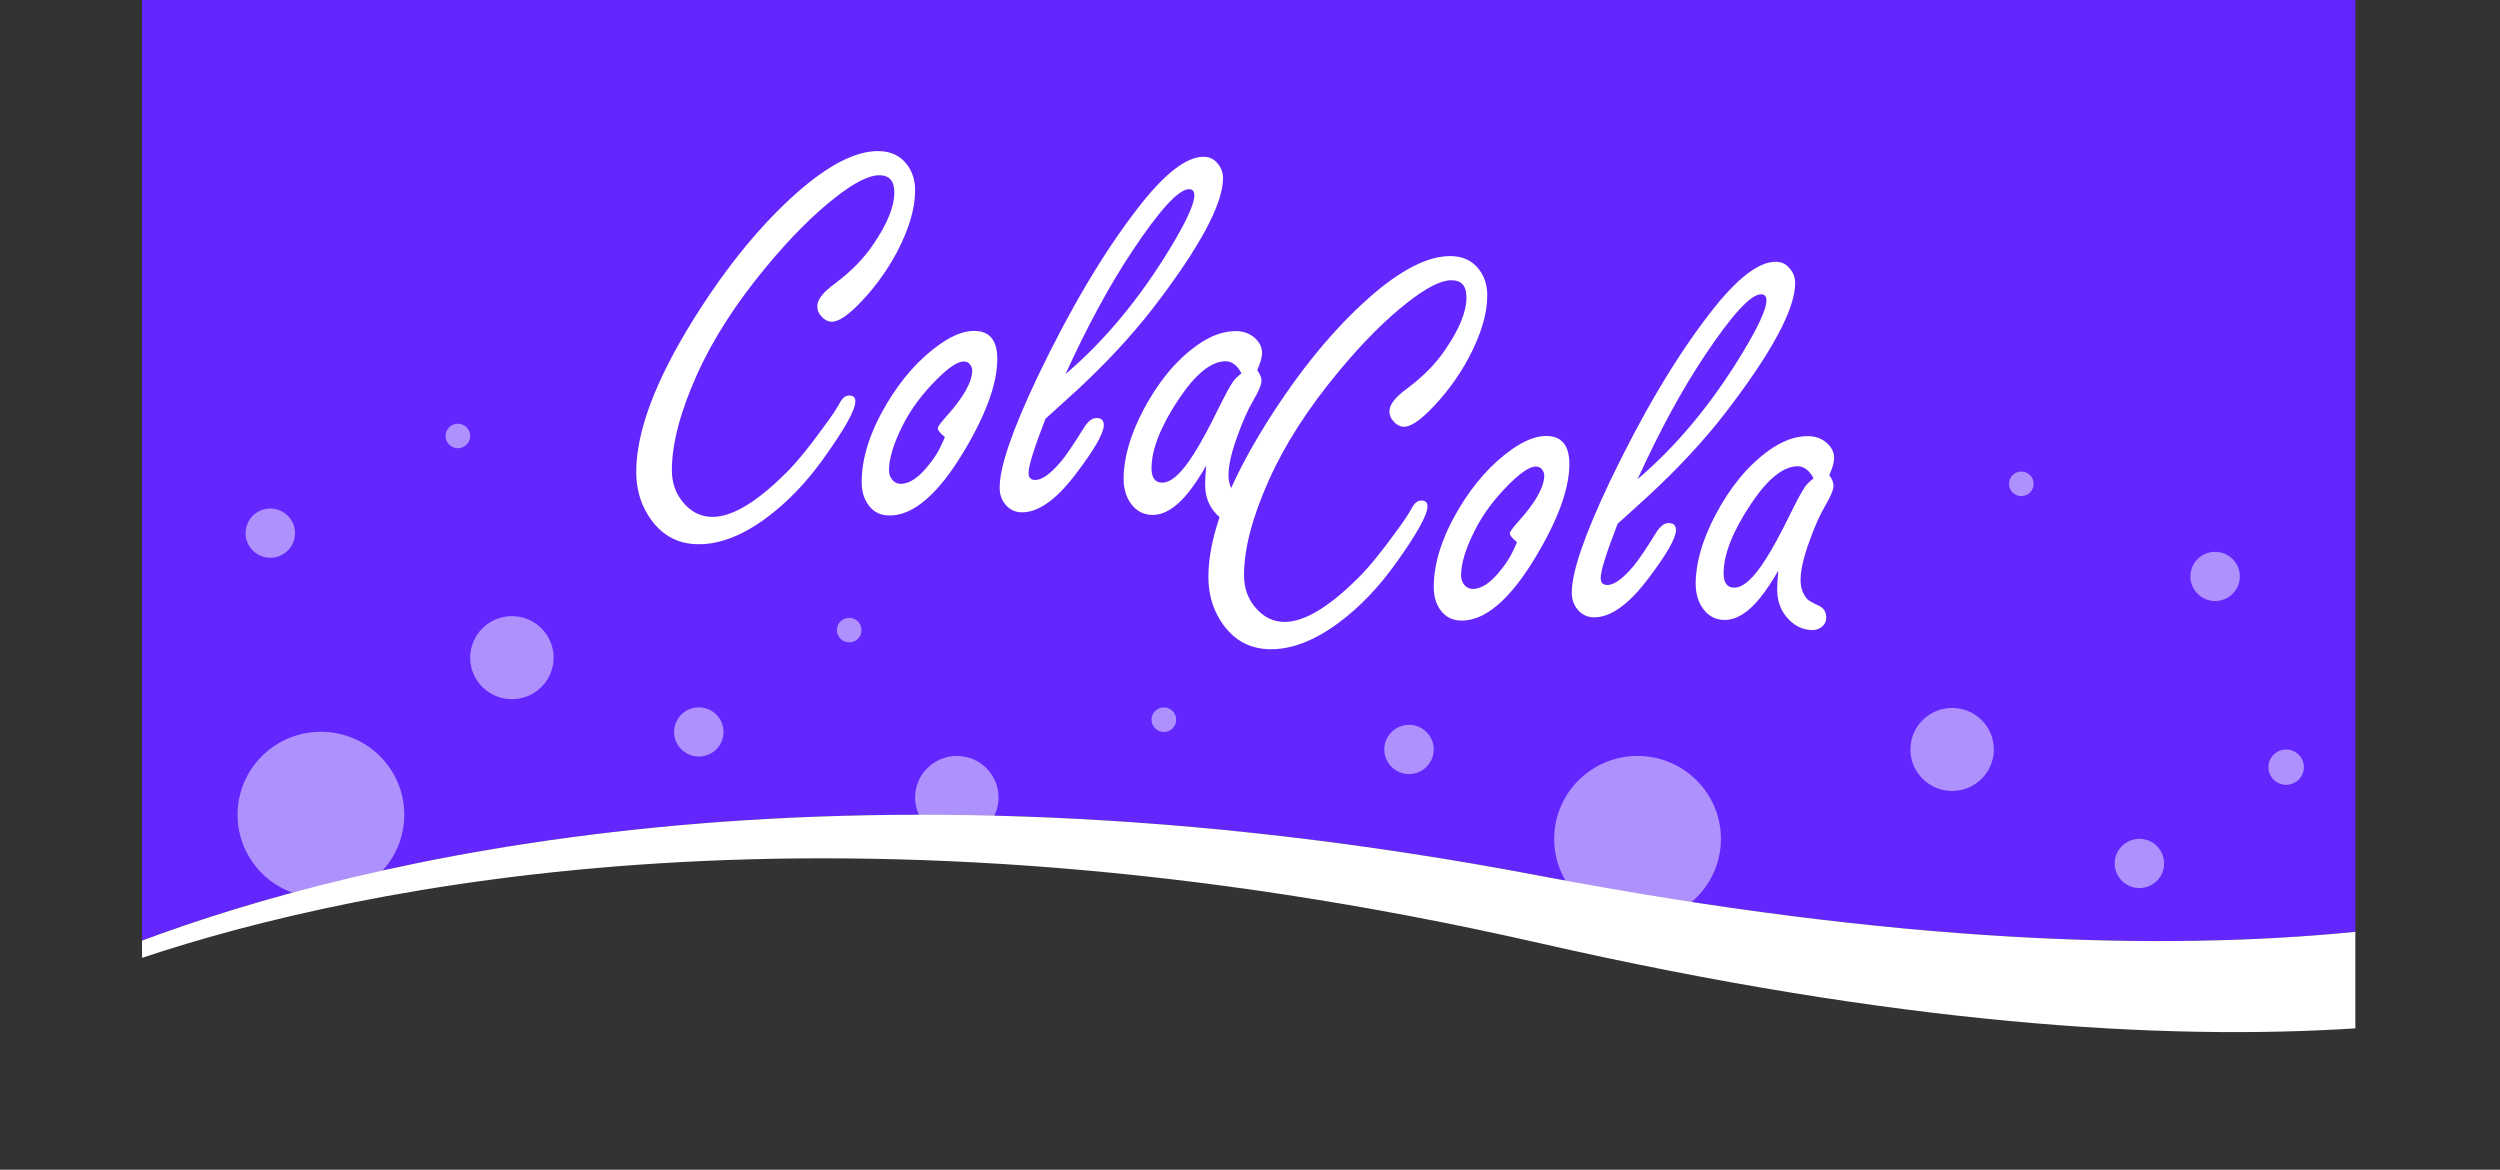 <svg width="436" height="204" viewBox="0 0 436 204" fill="none" xmlns="http://www.w3.org/2000/svg">
<rect x="0" y="0" width="436" height="204" fill="#333333" stroke="none"/>
<g clip-path="url(#clip0_31_1218)">
<path d="M410.771 0V162.513C377.268 165.849 331.067 164.638 268.49 152.726C144.928 129.21 62.273 150.034 24.77 164.046V0H410.771Z" fill="#6327FE"/>
<path d="M410.771 162.513V179.345C377.139 181.522 330.899 178.689 268.567 164.496C146.119 136.615 62.829 154.374 24.77 167.046V164.046C62.273 150.034 144.928 129.21 268.49 152.726C331.067 164.638 377.268 165.849 410.771 162.513Z" fill="white"/>
<path d="M153.111 26.349C155.311 26.349 156.994 27.135 158.172 28.693C159.117 29.93 159.596 31.436 159.596 33.201C159.596 36.369 158.535 39.975 156.399 44.019C154.534 47.509 152.204 50.638 149.408 53.42C147.57 55.21 146.133 56.111 145.084 56.111C144.398 56.111 143.751 55.764 143.169 55.081C142.741 54.592 142.534 54.038 142.534 53.42C142.534 52.274 143.531 50.973 145.538 49.505C148.36 47.418 150.599 45.139 152.282 42.653C154.742 39.06 155.971 36.034 155.971 33.548C155.971 32.544 155.751 31.784 155.311 31.295C154.871 30.805 154.211 30.561 153.318 30.561C151.518 30.561 148.955 31.861 145.641 34.476C141.874 37.412 137.887 41.404 133.693 46.465C128.346 52.892 124.282 59.215 121.498 65.448C118.612 71.913 117.175 77.425 117.175 81.984C117.175 84.174 117.809 86.028 119.091 87.561C120.502 89.286 122.223 90.149 124.256 90.149C127.803 90.149 132.256 87.406 137.628 81.933C139.233 80.271 141.188 77.85 143.479 74.695C144.994 72.673 145.952 71.231 146.379 70.394C146.871 69.454 147.441 68.977 148.101 68.977C148.826 68.977 149.175 69.325 149.175 70.007C149.175 71.475 147.337 74.772 143.673 79.898C140.618 84.174 137.266 87.664 133.589 90.368C129.46 93.407 125.55 94.914 121.887 94.914C118.055 94.914 115.078 93.201 112.98 89.776C111.634 87.586 110.961 85.101 110.961 82.293C110.961 75.249 114.301 66.363 120.993 55.622C126.702 46.491 132.722 39.138 139.052 33.548C144.515 28.745 149.214 26.349 153.111 26.349Z" fill="white"/>
<path d="M169.888 57.708C172.581 57.708 173.927 59.344 173.927 62.602C173.927 66.942 171.908 72.441 167.882 79.087C163.493 86.299 159.247 89.904 155.144 89.904C153.241 89.904 151.856 89.029 150.962 87.264C150.509 86.389 150.276 85.32 150.276 84.083C150.276 79.911 151.713 75.378 154.6 70.484C157.293 65.951 160.451 62.422 164.089 59.91C166.212 58.442 168.141 57.708 169.888 57.708ZM164.775 76.202C163.959 75.545 163.545 75.043 163.545 74.682C163.545 74.425 164.063 73.703 165.125 72.531C168.076 69.234 169.552 66.582 169.552 64.56C169.552 64.302 169.474 64.044 169.306 63.774C169.047 63.285 168.633 63.04 168.076 63.04C167.027 63.04 165.487 64.057 163.455 66.079C160.827 68.694 158.833 71.385 157.448 74.154C155.843 77.322 155.04 79.949 155.04 82.036C155.04 82.59 155.183 83.079 155.48 83.504C155.908 84.096 156.451 84.38 157.098 84.38C158.678 84.38 160.361 83.208 162.16 80.851C162.95 79.872 163.584 78.868 164.076 77.812C164.568 76.781 164.801 76.24 164.775 76.202Z" fill="white"/>
<path d="M182.328 73.034C181.344 75.584 180.606 77.631 180.114 79.202C179.622 80.774 179.377 81.855 179.377 82.487C179.377 83.298 179.765 83.71 180.555 83.71C181.733 83.71 183.26 82.602 185.124 80.387C186.004 79.305 187.325 77.374 189.06 74.566C189.746 73.459 190.471 72.905 191.221 72.905C192.076 72.905 192.503 73.317 192.503 74.128C192.503 75.532 190.885 78.365 187.636 82.641C184.257 87.11 181.124 89.351 178.237 89.351C176.995 89.351 175.972 88.835 175.182 87.779C174.626 87.033 174.341 86.118 174.341 85.036C174.341 83.208 174.897 80.683 176.011 77.451C177.124 74.219 178.781 70.291 180.982 65.654C186.626 53.883 192.373 44.173 198.251 36.536C202.937 30.406 206.82 27.341 209.901 27.341C210.885 27.341 211.688 27.714 212.309 28.461C212.969 29.208 213.293 30.071 213.293 31.05C213.293 35.622 209.189 43.22 200.995 53.858C197.319 58.584 192.93 63.323 187.817 68.05C186.496 69.273 184.658 70.934 182.328 73.034ZM185.823 65.242C192.645 59.434 198.743 52.093 204.115 43.22C206.898 38.623 208.296 35.57 208.296 34.076C208.296 33.355 207.985 32.995 207.364 32.995C205.565 32.995 202.277 36.562 197.526 43.709C193.59 49.595 189.694 56.768 185.823 65.242Z" fill="white"/>
<path d="M210.367 81.199C209.28 83.092 208.218 84.689 207.17 85.989C205.098 88.539 203.053 89.801 201.021 89.801C199.247 89.801 197.875 88.964 196.891 87.303C196.27 86.221 195.959 84.959 195.959 83.491C195.959 79.872 197.111 75.88 199.402 71.501C201.966 66.646 205.047 62.911 208.645 60.297C211.001 58.597 213.28 57.747 215.48 57.747C216.853 57.747 218.005 58.172 218.924 59.022C219.713 59.769 220.102 60.619 220.102 61.572C220.102 62.293 219.817 63.285 219.26 64.56C219.752 65.242 219.998 65.847 219.998 66.376C219.998 67.058 219.545 68.191 218.626 69.75C217.668 71.347 216.723 73.472 215.778 76.112C214.755 78.919 214.251 81.173 214.251 82.86C214.251 84.225 214.665 85.358 215.48 86.234C215.713 86.466 216.387 86.839 217.5 87.355C218.315 87.741 218.73 88.436 218.73 89.415C218.73 90.033 218.497 90.535 218.043 90.935C217.552 91.36 216.982 91.566 216.322 91.566C214.548 91.566 213.021 90.78 211.752 89.222C210.704 87.947 210.173 86.35 210.173 84.431C210.173 83.774 210.238 82.705 210.367 81.199ZM216.516 65.101C216.128 64.379 215.7 63.851 215.234 63.517C214.768 63.169 214.276 63.001 213.759 63.001C211.26 63.001 208.555 65.165 205.642 69.505C202.432 74.296 200.826 78.365 200.826 81.688C200.826 82.499 200.982 83.118 201.292 83.543C201.603 83.968 202.069 84.174 202.69 84.174C204.27 84.174 206.095 82.512 208.192 79.177C209.37 77.348 210.833 74.656 212.568 71.102C213.72 68.784 214.548 67.251 215.079 66.504C215.351 66.131 215.817 65.654 216.516 65.101Z" fill="white"/>
<path d="M252.892 44.662C255.092 44.662 256.775 45.448 257.953 47.006C258.898 48.243 259.377 49.749 259.377 51.514C259.377 54.682 258.316 58.288 256.18 62.332C254.316 65.822 251.986 68.951 249.189 71.733C247.351 73.523 245.914 74.424 244.866 74.424C244.18 74.424 243.532 74.077 242.95 73.394C242.523 72.905 242.316 72.351 242.316 71.733C242.316 70.587 243.312 69.286 245.319 67.818C248.141 65.732 250.38 63.452 252.063 60.967C254.523 57.373 255.753 54.347 255.753 51.861C255.753 50.857 255.533 50.097 255.092 49.608C254.652 49.118 253.992 48.874 253.099 48.874C251.3 48.874 248.736 50.174 245.422 52.789C241.655 55.725 237.668 59.717 233.474 64.779C228.128 71.205 224.063 77.528 221.28 83.761C218.393 90.226 216.956 95.738 216.956 100.297C216.956 102.487 217.59 104.341 218.872 105.874C220.283 107.599 222.005 108.462 224.037 108.462C227.584 108.462 232.037 105.719 237.409 100.246C239.015 98.585 240.969 96.163 243.261 93.008C244.775 90.986 245.733 89.544 246.16 88.707C246.652 87.767 247.222 87.29 247.882 87.29C248.607 87.29 248.956 87.638 248.956 88.32C248.956 89.788 247.118 93.085 243.455 98.211C240.4 102.487 237.047 105.977 233.37 108.681C229.241 111.721 225.331 113.227 221.668 113.227C217.836 113.227 214.859 111.514 212.762 108.089C211.415 105.899 210.742 103.414 210.742 100.606C210.742 93.562 214.082 84.676 220.775 73.935C226.484 64.804 232.503 57.451 238.833 51.861C244.296 47.058 248.982 44.662 252.892 44.662Z" fill="white"/>
<path d="M269.657 76.034C272.349 76.034 273.696 77.67 273.696 80.928C273.696 85.268 271.676 90.767 267.65 97.413C263.262 104.625 259.016 108.23 254.912 108.23C253.009 108.23 251.624 107.355 250.731 105.59C250.278 104.715 250.045 103.646 250.045 102.409C250.045 98.237 251.482 93.704 254.369 88.81C257.061 84.277 260.22 80.748 263.857 78.237C265.993 76.768 267.922 76.034 269.657 76.034ZM264.544 94.528C263.728 93.871 263.314 93.369 263.314 93.008C263.314 92.751 263.832 92.029 264.893 90.857C267.845 87.561 269.32 84.908 269.32 82.886C269.32 82.628 269.243 82.371 269.074 82.1C268.815 81.611 268.401 81.366 267.845 81.366C266.796 81.366 265.256 82.383 263.223 84.405C260.595 87.02 258.602 89.711 257.217 92.48C255.611 95.648 254.809 98.275 254.809 100.362C254.809 100.916 254.951 101.405 255.249 101.83C255.676 102.422 256.22 102.706 256.867 102.706C258.446 102.706 260.129 101.534 261.929 99.177C262.718 98.198 263.353 97.194 263.844 96.138C264.349 95.094 264.582 94.554 264.544 94.528Z" fill="white"/>
<path d="M282.111 91.347C281.127 93.897 280.39 95.944 279.898 97.516C279.406 99.087 279.16 100.169 279.16 100.8C279.16 101.611 279.548 102.023 280.338 102.023C281.516 102.023 283.043 100.916 284.907 98.7C285.788 97.619 287.108 95.687 288.843 92.879C289.529 91.772 290.254 91.218 291.005 91.218C291.859 91.218 292.286 91.63 292.286 92.442C292.286 93.845 290.668 96.678 287.419 100.954C284.04 105.423 280.907 107.664 278.021 107.664C276.778 107.664 275.755 107.149 274.965 106.093C274.409 105.346 274.124 104.431 274.124 103.35C274.124 101.521 274.681 98.997 275.794 95.764C276.907 92.532 278.564 88.604 280.765 83.968C286.409 72.197 292.157 62.486 298.034 54.849C302.72 48.719 306.604 45.654 309.685 45.654C310.668 45.654 311.471 46.028 312.092 46.775C312.753 47.522 313.076 48.384 313.076 49.363C313.076 53.935 308.973 61.533 300.778 72.171C297.102 76.897 292.713 81.636 287.6 86.363C286.267 87.599 284.428 89.26 282.111 91.347ZM285.593 83.568C292.416 77.76 298.513 70.419 303.885 61.546C306.668 56.949 308.066 53.896 308.066 52.402C308.066 51.681 307.756 51.321 307.134 51.321C305.335 51.321 302.047 54.888 297.296 62.035C293.374 67.908 289.464 75.081 285.593 83.568Z" fill="white"/>
<path d="M310.136 99.512C309.048 101.405 307.987 103.002 306.938 104.303C304.867 106.852 302.822 108.115 300.789 108.115C299.016 108.115 297.643 107.277 296.66 105.616C296.038 104.534 295.728 103.272 295.728 101.804C295.728 98.185 296.88 94.193 299.171 89.814C301.734 84.959 304.815 81.224 308.414 78.61C310.77 76.91 313.048 76.06 315.249 76.06C316.621 76.06 317.773 76.485 318.692 77.335C319.482 78.082 319.87 78.932 319.87 79.885C319.87 80.606 319.586 81.598 319.029 82.873C319.521 83.555 319.767 84.161 319.767 84.689C319.767 85.371 319.314 86.504 318.395 88.063C317.437 89.66 316.492 91.785 315.547 94.425C314.524 97.232 314.019 99.486 314.019 101.173C314.019 102.538 314.433 103.672 315.249 104.547C315.482 104.779 316.155 105.153 317.268 105.668C318.084 106.054 318.498 106.749 318.498 107.728C318.498 108.346 318.265 108.849 317.812 109.248C317.32 109.673 316.751 109.879 316.09 109.879C314.317 109.879 312.789 109.093 311.521 107.535C310.472 106.26 309.941 104.663 309.941 102.744C309.941 102.087 310.006 101.019 310.136 99.512ZM316.285 83.414C315.896 82.692 315.469 82.165 315.003 81.83C314.537 81.482 314.045 81.314 313.527 81.314C311.029 81.314 308.323 83.478 305.411 87.818C302.2 92.609 300.595 96.678 300.595 100.001C300.595 100.812 300.75 101.431 301.061 101.856C301.372 102.281 301.838 102.487 302.459 102.487C304.038 102.487 305.864 100.825 307.961 97.49C309.139 95.661 310.602 92.969 312.336 89.415C313.488 87.097 314.317 85.564 314.848 84.817C315.119 84.444 315.598 83.968 316.285 83.414Z" fill="white"/>
<path opacity="0.49" d="M55.968 156.55C63.997 156.55 70.506 150.075 70.506 142.088C70.506 134.101 63.997 127.625 55.968 127.625C47.939 127.625 41.431 134.101 41.431 142.088C41.431 150.075 47.939 156.55 55.968 156.55Z" fill="white"/>
<path opacity="0.49" d="M285.59 160.762C293.619 160.762 300.128 154.287 300.128 146.299C300.128 138.312 293.619 131.837 285.59 131.837C277.561 131.837 271.053 138.312 271.053 146.299C271.053 154.287 277.561 160.762 285.59 160.762Z" fill="white"/>
<path opacity="0.49" d="M89.276 121.933C93.294 121.933 96.551 118.693 96.551 114.695C96.551 110.698 93.294 107.458 89.276 107.458C85.258 107.458 82.001 110.698 82.001 114.695C82.001 118.693 85.258 121.933 89.276 121.933Z" fill="white"/>
<path opacity="0.49" d="M166.871 146.312C170.889 146.312 174.146 143.072 174.146 139.074C174.146 135.077 170.889 131.837 166.871 131.837C162.853 131.837 159.596 135.077 159.596 139.074C159.596 143.072 162.853 146.312 166.871 146.312Z" fill="white"/>
<path opacity="0.49" d="M340.451 137.941C344.469 137.941 347.726 134.701 347.726 130.703C347.726 126.706 344.469 123.466 340.451 123.466C336.433 123.466 333.176 126.706 333.176 130.703C333.176 134.701 336.433 137.941 340.451 137.941Z" fill="white"/>
<path opacity="0.49" d="M47.139 97.271C49.52 97.271 51.45 95.351 51.45 92.982C51.45 90.614 49.52 88.694 47.139 88.694C44.758 88.694 42.828 90.614 42.828 92.982C42.828 95.351 44.758 97.271 47.139 97.271Z" fill="white"/>
<path opacity="0.49" d="M373.113 154.876C375.494 154.876 377.424 152.956 377.424 150.588C377.424 148.219 375.494 146.299 373.113 146.299C370.733 146.299 368.803 148.219 368.803 150.588C368.803 152.956 370.733 154.876 373.113 154.876Z" fill="white"/>
<path opacity="0.49" d="M245.732 134.992C248.112 134.992 250.042 133.072 250.042 130.703C250.042 128.335 248.112 126.415 245.732 126.415C243.351 126.415 241.421 128.335 241.421 130.703C241.421 133.072 243.351 134.992 245.732 134.992Z" fill="white"/>
<path opacity="0.49" d="M386.317 104.818C388.697 104.818 390.627 102.898 390.627 100.529C390.627 98.161 388.697 96.241 386.317 96.241C383.936 96.241 382.006 98.161 382.006 100.529C382.006 102.898 383.936 104.818 386.317 104.818Z" fill="white"/>
<path opacity="0.49" d="M398.706 136.872C400.415 136.872 401.8 135.494 401.8 133.794C401.8 132.094 400.415 130.716 398.706 130.716C396.997 130.716 395.612 132.094 395.612 133.794C395.612 135.494 396.997 136.872 398.706 136.872Z" fill="white"/>
<path opacity="0.49" d="M121.872 131.94C124.253 131.94 126.183 130.02 126.183 127.651C126.183 125.283 124.253 123.363 121.872 123.363C119.492 123.363 117.562 125.283 117.562 127.651C117.562 130.02 119.492 131.94 121.872 131.94Z" fill="white"/>
<path opacity="0.49" d="M148.1 112.03C149.287 112.03 150.249 111.073 150.249 109.892C150.249 108.711 149.287 107.754 148.1 107.754C146.913 107.754 145.951 108.711 145.951 109.892C145.951 111.073 146.913 112.03 148.1 112.03Z" fill="white"/>
<path opacity="0.49" d="M79.853 78.172C81.04 78.172 82.002 77.215 82.002 76.034C82.002 74.854 81.04 73.897 79.853 73.897C78.666 73.897 77.704 74.854 77.704 76.034C77.704 77.215 78.666 78.172 79.853 78.172Z" fill="white"/>
<path opacity="0.49" d="M202.975 127.651C204.162 127.651 205.124 126.694 205.124 125.513C205.124 124.333 204.162 123.376 202.975 123.376C201.788 123.376 200.826 124.333 200.826 125.513C200.826 126.694 201.788 127.651 202.975 127.651Z" fill="white"/>
<path opacity="0.49" d="M352.517 86.517C353.704 86.517 354.666 85.56 354.666 84.38C354.666 83.199 353.704 82.242 352.517 82.242C351.33 82.242 350.368 83.199 350.368 84.38C350.368 85.56 351.33 86.517 352.517 86.517Z" fill="white"/>
</g>
<defs>
<clipPath id="clip0_31_1218">
<rect width="436" height="204" fill="white"/>
</clipPath>
</defs>
</svg>
